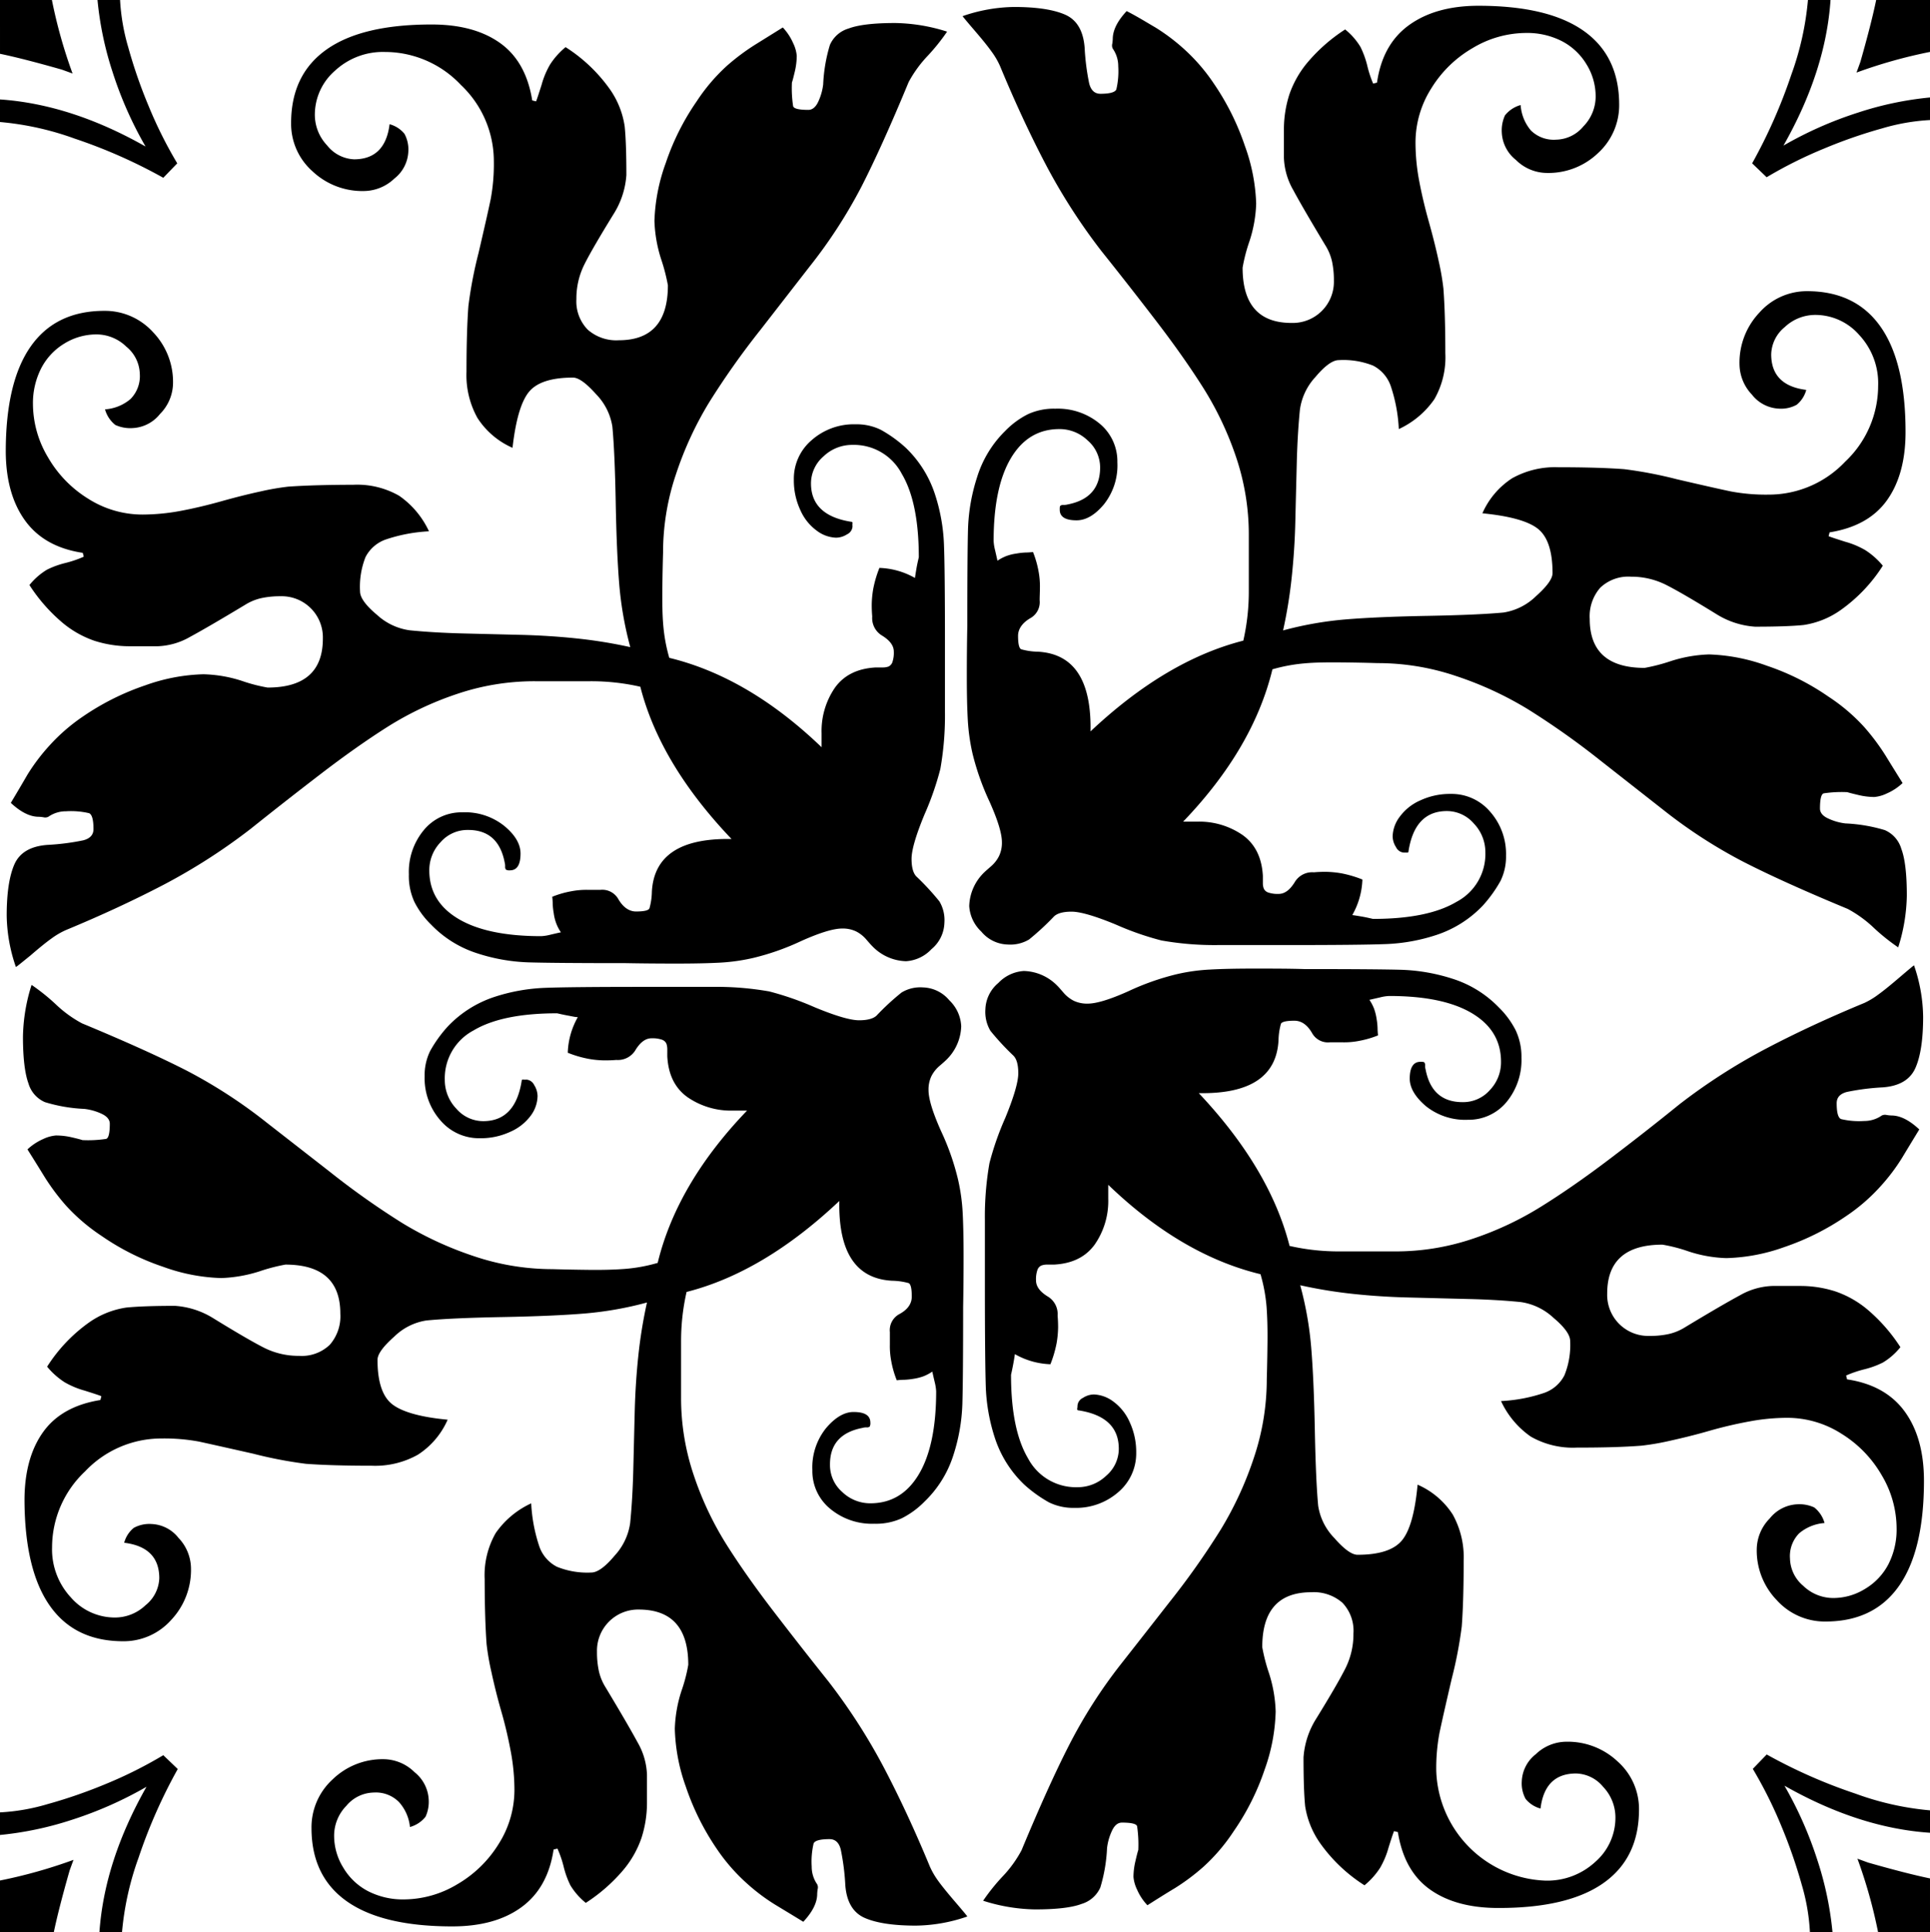 <svg xmlns="http://www.w3.org/2000/svg" viewBox="0 0 351.38 351.73">
  <path class="cls-1" d="M263.14,64.28a15.3,15.3,0,0,1-2,8.39,16.06,16.06,0,0,1-6.47,5.43,28.79,28.79,0,0,0-1.48-7.87,6.61,6.61,0,0,0-3.2-3.68,14.62,14.62,0,0,0-6.25-1q-1.66,0-4.24,3.06a10.93,10.93,0,0,0-2.84,6c-.29,2.92-.48,6.15-.57,9.71s-.18,7.08-.26,10.58-.31,6.89-.66,10.19a86.84,86.84,0,0,1-1.57,9.66,64.26,64.26,0,0,1,11.32-2q5.82-.48,15-.65t13.82-.61a10.81,10.81,0,0,0,5.86-2.93c2-1.78,3.06-3.2,3.06-4.24q0-5.86-2.58-8t-10.19-2.89a14.55,14.55,0,0,1,5.42-6.38,16,16,0,0,1,8.4-2q7.33,0,12,.35a76.85,76.85,0,0,1,9.57,1.83q7.14,1.66,9.89,2.23a34.56,34.56,0,0,0,6.86.57,19.13,19.13,0,0,0,13.91-6,19,19,0,0,0,6-13.82A12.86,12.86,0,0,0,338.52,61a10.62,10.62,0,0,0-8-3.68,8.11,8.11,0,0,0-5.6,2.23,6.62,6.62,0,0,0-2.45,4.94q0,5.68,6.38,6.48a5.18,5.18,0,0,1-1.75,2.71,5.93,5.93,0,0,1-3.23.7,6.59,6.59,0,0,1-4.9-2.54,8.13,8.13,0,0,1-2.27-5.51,13.23,13.23,0,0,1,3.63-9.44A11.53,11.53,0,0,1,329,53q8.83,0,13.38,6.47t4.55,19.15q0,7.69-3.37,12.42T333.1,96.9l-.18.7c.59.23,1.59.55,3,1a15.41,15.41,0,0,1,3.67,1.53,13.8,13.8,0,0,1,3.2,2.84,28.86,28.86,0,0,1-7.57,8,15.73,15.73,0,0,1-6.82,2.79q-3,.31-8.88.31a15.2,15.2,0,0,1-7-2.27q-6.39-3.94-9.27-5.38a14,14,0,0,0-6.3-1.45,7.41,7.41,0,0,0-5.6,2,7.89,7.89,0,0,0-1.92,5.68q0,8.92,10,8.92a33.8,33.8,0,0,0,4.72-1.22,25.11,25.11,0,0,1,7-1.23,33.78,33.78,0,0,1,10.54,2.06,44.63,44.63,0,0,1,11.23,5.64,33.72,33.72,0,0,1,6.48,5.51,40.06,40.06,0,0,1,3.89,5.2q1.53,2.49,3.1,5a9.75,9.75,0,0,1-2.84,1.88,6.54,6.54,0,0,1-2.32.66,13,13,0,0,1-2.84-.35c-1-.24-1.71-.41-2.06-.53a21.83,21.83,0,0,0-4.32.22c-.44.15-.66,1.06-.66,2.76,0,.75.51,1.37,1.53,1.83a10.18,10.18,0,0,0,3.1.88,29.34,29.34,0,0,1,7.18,1.22,5.35,5.35,0,0,1,3,3.41q1,2.63,1,8.48a32.58,32.58,0,0,1-1.57,9.45,36.88,36.88,0,0,1-4.38-3.5,21.89,21.89,0,0,0-4.81-3.5q-11.81-4.89-19.06-8.61a90.74,90.74,0,0,1-14.61-9.49l-11.32-8.88a144.14,144.14,0,0,0-13.29-9.4,63.32,63.32,0,0,0-13-6,44.56,44.56,0,0,0-14.3-2.36c-2-.06-4.29-.11-6.74-.13s-4.62,0-6.51.17a30.48,30.48,0,0,0-5.91,1.09q-3.5,14.43-16.26,27.73h2.53a13.87,13.87,0,0,1,8.31,2.44c2.28,1.64,3.5,4.12,3.68,7.44v1.31a2.75,2.75,0,0,0,.17,1,1.39,1.39,0,0,0,.79.7,5.33,5.33,0,0,0,1.92.26c1.11,0,2.1-.76,3-2.27a3.7,3.7,0,0,1,3.41-1.66c.64-.06,1.35-.09,2.14-.09a18.41,18.41,0,0,1,2.8.26,20.9,20.9,0,0,1,3.89,1.14,14,14,0,0,1-1.84,6.47c.47.06,1,.15,1.66.26s1.34.26,2.1.44q10,0,15.22-3.11a9.83,9.83,0,0,0,5.25-9,7.52,7.52,0,0,0-2.1-5.25,6.49,6.49,0,0,0-4.9-2.27q-5.87,0-7,7.35,0,.25-.3.21c-.21,0-.4,0-.57,0a1.72,1.72,0,0,1-1.4-1,3.66,3.66,0,0,1-.61-2,6.17,6.17,0,0,1,1.27-3.5,9.18,9.18,0,0,1,3.76-3,12.75,12.75,0,0,1,5.55-1.18,9.2,9.2,0,0,1,7.17,3.24,11.6,11.6,0,0,1,2.89,8,10,10,0,0,1-1,4.59,24.15,24.15,0,0,1-3.24,4.51,20.5,20.5,0,0,1-8.31,5.29,33.32,33.32,0,0,1-9.31,1.7q-4.68.18-17.8.18-6.21,0-12.72,0a55.44,55.44,0,0,1-10.37-.84,53.15,53.15,0,0,1-8.26-2.88c-3.82-1.58-6.52-2.36-8.09-2.36s-2.74.32-3.32,1a48.24,48.24,0,0,1-4.42,4.07,6.69,6.69,0,0,1-3.89.91,6.46,6.46,0,0,1-4.81-2.36,6.94,6.94,0,0,1-2.19-4.63,8.87,8.87,0,0,1,2.71-6.12c.18-.18.59-.54,1.23-1.1a6,6,0,0,0,1.48-1.88,5.6,5.6,0,0,0,.53-2.53q0-2.37-2.28-7.44a46.88,46.88,0,0,1-3.06-8.65,36.36,36.36,0,0,1-.87-6.13q-.18-3.15-.18-8t.09-9.18q0-13,.13-17.67a33.9,33.9,0,0,1,1.66-9.4A20.1,20.1,0,0,1,183,78.45a15.45,15.45,0,0,1,4.15-3.06,11.33,11.33,0,0,1,5-1,11.92,11.92,0,0,1,8.09,2.75,8.88,8.88,0,0,1,3.19,7A11.39,11.39,0,0,1,201,91.78c-1.66,2-3.34,2.93-5,2.93q-3.06,0-3.06-1.92c0-.41,0-.66.13-.74a.84.84,0,0,1,.57-.14,2.64,2.64,0,0,0,.7-.08q5.94-1.14,5.95-6.74A6.51,6.51,0,0,0,198,80.15a7.35,7.35,0,0,0-5.12-2.05q-5.68,0-8.83,5.29t-3.15,15.08a8.58,8.58,0,0,0,.26,1.66c.18.76.32,1.4.44,1.93a8,8,0,0,1,1.57-.83,8.62,8.62,0,0,1,1.93-.48,11.8,11.8,0,0,1,1.66-.18,11.81,11.81,0,0,0,1.31-.09,18,18,0,0,1,1,3.46,14.54,14.54,0,0,1,.26,3c0,.85-.05,1.62-.05,2.32a3.33,3.33,0,0,1-1.66,3.24c-1.51.87-2.27,2-2.27,3.23,0,1.46.19,2.28.57,2.45a11.72,11.72,0,0,0,3,.44q9.89.52,9.62,14.51,13.74-12.93,27.82-16.52a40.36,40.36,0,0,0,1-9.14q0-5.2,0-10a44.14,44.14,0,0,0-2.31-14.25,59,59,0,0,0-5.91-12.51q-3.58-5.68-8.61-12.24t-10-12.77a108,108,0,0,1-10.15-15.78q-4.29-8.19-8.31-17.89a13.88,13.88,0,0,0-1.53-2.62q-1-1.41-3.1-3.85c-1.4-1.63-2.13-2.51-2.19-2.62a29.65,29.65,0,0,1,9.36-1.67c4.08,0,7.19.47,9.31,1.4s3.31,2.92,3.55,6a43.11,43.11,0,0,0,.83,6.52c.32,1.25,1,1.88,2.05,1.88,1.69,0,2.65-.27,2.89-.79a14.45,14.45,0,0,0,.35-4.2,5.57,5.57,0,0,0-1-3.23,1.29,1.29,0,0,1-.09-.88,7,7,0,0,0,.09-.87q0-2.37,2.53-5.08C207.05,3,208.75,4.07,210.36,5a36.13,36.13,0,0,1,5.29,4A33.8,33.8,0,0,1,221,15.22a46.25,46.25,0,0,1,5.64,11.32,33.73,33.73,0,0,1,2.06,10.54A24.27,24.27,0,0,1,227.45,44a30.16,30.16,0,0,0-1.22,4.72q0,10.07,8.92,10.06a7.49,7.49,0,0,0,7.7-7.7,16.19,16.19,0,0,0-.35-3.54,9.48,9.48,0,0,0-1.23-2.93q-4.11-6.83-5.81-10a12.66,12.66,0,0,1-1.71-5.91V23.53a20.87,20.87,0,0,1,1-6.35,18.32,18.32,0,0,1,3.46-6,30.73,30.73,0,0,1,6.69-5.82,12.14,12.14,0,0,1,2.8,3.2,16.74,16.74,0,0,1,1.22,3.36A20,20,0,0,0,250,15.22l.7-.18q1-7,5.86-10.49t12.59-3.5q12.68,0,19.15,4.55T294.79,19A11.78,11.78,0,0,1,291,27.81a13.06,13.06,0,0,1-9.36,3.67A8.07,8.07,0,0,1,276,29.12a6.77,6.77,0,0,1-2.58-5A6.55,6.55,0,0,1,274,21a5.51,5.51,0,0,1,2.85-1.88,8,8,0,0,0,1.88,4.64,5.93,5.93,0,0,0,4.59,1.66A6.62,6.62,0,0,0,288.28,23a7.79,7.79,0,0,0,2.23-5.46,11.09,11.09,0,0,0-1.66-5.82,11.29,11.29,0,0,0-4.51-4.24A13.83,13.83,0,0,0,277.83,6a19,19,0,0,0-9.67,2.72,21.42,21.42,0,0,0-7.56,7.34A18.43,18.43,0,0,0,257.71,26a37.46,37.46,0,0,0,.66,6.87q.66,3.54,1.75,7.43c.73,2.6,1.33,5,1.79,7.13a47,47,0,0,1,.88,5.07Q263.14,57.11,263.14,64.28ZM329.16,0h4.11q-.87,12.95-8.57,26.5a69.34,69.34,0,0,1,13.56-6,60.21,60.21,0,0,1,13.12-2.76v4.11a37.52,37.52,0,0,0-8.62,1.49,89.13,89.13,0,0,0-10.71,3.72,78.94,78.94,0,0,0-10.41,5.2L319,29.73a95.5,95.5,0,0,0,7.13-16.13A53.35,53.35,0,0,0,329.16,0Zm22.22,0V9.45A90,90,0,0,0,338,13.21l.7-1.93q2-7,2.88-11.28Z"/>
  <path class="cls-1" d="M64.28,88.24a15.39,15.39,0,0,1,8.39,2,16.12,16.12,0,0,1,5.43,6.47,29.11,29.11,0,0,0-7.87,1.49,6.6,6.6,0,0,0-3.68,3.19,14.7,14.7,0,0,0-1,6.26c0,1.1,1,2.52,3.06,4.24a11,11,0,0,0,6,2.84c2.92.29,6.15.48,9.71.57l10.58.26c3.5.09,6.89.31,10.19.66a86.84,86.84,0,0,1,9.66,1.57,64.42,64.42,0,0,1-2-11.32q-.48-5.82-.65-15t-.61-13.82a10.78,10.78,0,0,0-2.93-5.86c-1.78-2-3.2-3.06-4.24-3.06q-5.86,0-8,2.58T93.31,81.51a14.51,14.51,0,0,1-6.38-5.43,16,16,0,0,1-2-8.39q0-7.35.35-12a76.9,76.9,0,0,1,1.83-9.58q1.66-7.12,2.23-9.88a34.74,34.74,0,0,0,.57-6.87,19.11,19.11,0,0,0-6-13.9,19,19,0,0,0-13.82-6A12.81,12.81,0,0,0,61,12.86a10.62,10.62,0,0,0-3.68,8,8.11,8.11,0,0,0,2.23,5.6A6.62,6.62,0,0,0,64.45,29q5.68,0,6.48-6.39a5.24,5.24,0,0,1,2.71,1.75,6,6,0,0,1,.7,3.24,6.59,6.59,0,0,1-2.54,4.9,8.13,8.13,0,0,1-5.51,2.27,13.23,13.23,0,0,1-9.44-3.63A11.53,11.53,0,0,1,53,22.39Q53,13.56,59.47,9T78.62,4.46q7.69,0,12.42,3.37T96.9,18.28l.7.17c.23-.58.55-1.59,1-3a15.49,15.49,0,0,1,1.53-3.68,13.77,13.77,0,0,1,2.84-3.19,28.86,28.86,0,0,1,8,7.57A15.73,15.73,0,0,1,113.73,23q.31,3,.31,8.87a15.2,15.2,0,0,1-2.27,7q-3.94,6.39-5.38,9.27a13.89,13.89,0,0,0-1.45,6.3A7.37,7.37,0,0,0,107,60a7.85,7.85,0,0,0,5.68,1.93q8.92,0,8.92-10a33.8,33.8,0,0,0-1.22-4.72,25.23,25.23,0,0,1-1.23-7,33.73,33.73,0,0,1,2.06-10.54,44.7,44.7,0,0,1,5.64-11.24A33.63,33.63,0,0,1,132.32,12a40.06,40.06,0,0,1,5.2-3.89l5-3.11a9.92,9.92,0,0,1,1.88,2.85,6.55,6.55,0,0,1,.66,2.31,13,13,0,0,1-.35,2.85c-.24,1-.41,1.7-.53,2a22,22,0,0,0,.22,4.33c.15.44,1.06.66,2.76.66.75,0,1.37-.51,1.83-1.53a10.16,10.16,0,0,0,.88-3.11,29.24,29.24,0,0,1,1.22-7.17,5.35,5.35,0,0,1,3.41-3q2.63-1,8.48-1a32.58,32.58,0,0,1,9.45,1.57,37,37,0,0,1-3.5,4.37,22.13,22.13,0,0,0-3.5,4.81q-4.89,11.81-8.61,19.07a90.67,90.67,0,0,1-9.49,14.6L138.48,60a144.14,144.14,0,0,0-9.4,13.29,63.08,63.08,0,0,0-6,13,44.52,44.52,0,0,0-2.36,14.3c-.06,2-.11,4.28-.13,6.73s0,4.62.17,6.52a30.38,30.38,0,0,0,1.09,5.9q14.43,3.5,27.73,16.27v-2.54a13.91,13.91,0,0,1,2.44-8.31q2.46-3.41,7.44-3.67h1.31a3,3,0,0,0,1-.17,1.39,1.39,0,0,0,.7-.79,5.33,5.33,0,0,0,.26-1.92c0-1.11-.76-2.1-2.27-3a3.71,3.71,0,0,1-1.66-3.41c-.06-.64-.09-1.35-.09-2.14a18.41,18.41,0,0,1,.26-2.8,20.69,20.69,0,0,1,1.14-3.89,14,14,0,0,1,6.47,1.83c.06-.46.15-1,.26-1.66s.26-1.34.44-2.1q0-10-3.11-15.21a9.83,9.83,0,0,0-9-5.25,7.52,7.52,0,0,0-5.25,2.1,6.49,6.49,0,0,0-2.27,4.9q0,5.85,7.35,7c.17,0,.24.1.21.31s0,.39,0,.57a1.72,1.72,0,0,1-1,1.4,3.75,3.75,0,0,1-2,.61,6.17,6.17,0,0,1-3.5-1.27,9.18,9.18,0,0,1-3-3.76,12.75,12.75,0,0,1-1.18-5.55,9.2,9.2,0,0,1,3.24-7.17,11.6,11.6,0,0,1,8-2.89,10,10,0,0,1,4.59,1,23.69,23.69,0,0,1,4.51,3.24,20.5,20.5,0,0,1,5.29,8.31,33.32,33.32,0,0,1,1.7,9.31q.18,4.68.18,17.8,0,6.21,0,12.72a55.32,55.32,0,0,1-.84,10.36,53.16,53.16,0,0,1-2.88,8.27c-1.58,3.82-2.36,6.51-2.36,8.09s.32,2.74,1,3.32a46.91,46.91,0,0,1,4.07,4.42,6.67,6.67,0,0,1,.91,3.89,6.46,6.46,0,0,1-2.36,4.81,6.94,6.94,0,0,1-4.63,2.19,8.84,8.84,0,0,1-6.12-2.72c-.18-.17-.54-.58-1.1-1.22a6,6,0,0,0-1.88-1.49,5.6,5.6,0,0,0-2.53-.52q-2.37,0-7.44,2.27a45.44,45.44,0,0,1-8.65,3.06,35.37,35.37,0,0,1-6.13.88q-3.15.17-8,.17t-9.18-.08q-13,0-17.67-.14a33.53,33.53,0,0,1-9.4-1.66,20.08,20.08,0,0,1-8.35-5.2,15.49,15.49,0,0,1-3.06-4.16,11.25,11.25,0,0,1-1-5,11.9,11.9,0,0,1,2.75-8.09,8.88,8.88,0,0,1,7-3.2,11.4,11.4,0,0,1,7.65,2.5c2,1.66,2.93,3.33,2.93,5q0,3.06-1.92,3.06a1.28,1.28,0,0,1-.74-.13.84.84,0,0,1-.14-.57,2.59,2.59,0,0,0-.08-.7q-1.14-6-6.74-5.95a6.48,6.48,0,0,0-4.94,2.23,7.33,7.33,0,0,0-2.05,5.12q0,5.68,5.29,8.83t15.08,3.15a8.58,8.58,0,0,0,1.66-.26c.76-.18,1.4-.33,1.93-.44a8,8,0,0,1-.83-1.58,8.39,8.39,0,0,1-.48-1.92,12,12,0,0,1-.18-1.66,11.81,11.81,0,0,0-.09-1.31,17.31,17.31,0,0,1,3.46-1,14.54,14.54,0,0,1,3-.26c.85,0,1.62,0,2.32,0a3.35,3.35,0,0,1,3.24,1.66c.87,1.52,2,2.28,3.23,2.28,1.46,0,2.28-.19,2.45-.57a11.83,11.83,0,0,0,.44-3q.52-9.89,14.51-9.62Q120.17,139.06,116.58,125a40.36,40.36,0,0,0-9.14-1q-5.2,0-10,0a43.88,43.88,0,0,0-14.25,2.32,58.53,58.53,0,0,0-12.51,5.9q-5.68,3.59-12.24,8.62t-12.77,10a108,108,0,0,1-15.78,10.15q-8.19,4.28-17.89,8.3a13.88,13.88,0,0,0-2.62,1.53q-1.41,1-3.85,3.11C3.88,175.26,3,176,2.89,176a29.59,29.59,0,0,1-1.67-9.35q0-6.12,1.4-9.32c.94-2.12,2.92-3.31,6-3.54a43.11,43.11,0,0,0,6.52-.83c1.25-.32,1.88-1,1.88-2.05,0-1.7-.27-2.66-.79-2.89a14.45,14.45,0,0,0-4.2-.35,5.57,5.57,0,0,0-3.23,1,1.29,1.29,0,0,1-.88.09,7,7,0,0,0-.87-.09q-2.37,0-5.08-2.53Q3.59,143.43,5,141a35.61,35.61,0,0,1,4-5.29,33.84,33.84,0,0,1,6.17-5.34,46.25,46.25,0,0,1,11.32-5.64,33.68,33.68,0,0,1,10.54-2A24.56,24.56,0,0,1,44,123.92a29.54,29.54,0,0,0,4.72,1.23q10.07,0,10.06-8.92a7.49,7.49,0,0,0-7.7-7.7,16.19,16.19,0,0,0-3.54.35,9.45,9.45,0,0,0-2.93,1.22q-6.83,4.11-10,5.82a12.66,12.66,0,0,1-5.91,1.71H23.53a20.87,20.87,0,0,1-6.35-1,18.28,18.28,0,0,1-6-3.45,30.73,30.73,0,0,1-5.82-6.69,12.14,12.14,0,0,1,3.2-2.8,16.15,16.15,0,0,1,3.36-1.22,20,20,0,0,0,3.33-1.14l-.18-.7q-7-1.05-10.49-5.86T1.05,82.21q0-12.69,4.55-19.16T19,56.58a11.79,11.79,0,0,1,8.83,3.85,13.06,13.06,0,0,1,3.67,9.36,8.07,8.07,0,0,1-2.36,5.55,6.77,6.77,0,0,1-5,2.58A6.54,6.54,0,0,1,21,77.35a5.48,5.48,0,0,1-1.88-2.84,8,8,0,0,0,4.64-1.88A5.93,5.93,0,0,0,25.45,68,6.61,6.61,0,0,0,23,63.1a7.79,7.79,0,0,0-5.46-2.23,11.09,11.09,0,0,0-5.82,1.66A11.33,11.33,0,0,0,7.52,67,13.9,13.9,0,0,0,6,73.55a19,19,0,0,0,2.72,9.66,21.45,21.45,0,0,0,7.34,7.57A18.42,18.42,0,0,0,26,93.66,38.32,38.32,0,0,0,32.84,93q3.54-.66,7.43-1.75c2.6-.73,5-1.33,7.13-1.79a47,47,0,0,1,5.07-.88Q57.11,88.25,64.28,88.24ZM0,22.21V18.1q12.95.88,26.5,8.57a69.26,69.26,0,0,1-6-13.55A60.33,60.33,0,0,1,17.75,0h4.11a37.53,37.53,0,0,0,1.49,8.61,89.25,89.25,0,0,0,3.72,10.72,78.2,78.2,0,0,0,5.2,10.4l-2.54,2.63A94.71,94.71,0,0,0,13.6,25.23,53.44,53.44,0,0,0,0,22.21ZM0,0H9.45a90,90,0,0,0,3.76,13.38l-1.93-.7q-7-2-11.28-2.89Z"/>
  <path class="cls-1" d="M88.24,287.45a15.44,15.44,0,0,1,2-8.39,16,16,0,0,1,6.47-5.42,29.2,29.2,0,0,0,1.49,7.87,6.58,6.58,0,0,0,3.19,3.67,14.7,14.7,0,0,0,6.26,1.05c1.1,0,2.52-1,4.24-3.06a11,11,0,0,0,2.84-5.95c.29-2.91.48-6.15.57-9.7s.17-7.09.26-10.59.31-6.89.66-10.19a86.84,86.84,0,0,1,1.57-9.66,63.51,63.51,0,0,1-11.32,2q-5.82.48-15,.65t-13.82.62a10.65,10.65,0,0,0-5.86,2.93c-2,1.77-3.06,3.19-3.06,4.24,0,3.9.86,6.59,2.58,8s5.11,2.42,10.19,2.89a14.45,14.45,0,0,1-5.43,6.38,15.87,15.87,0,0,1-8.39,2q-7.35,0-12-.35a77.58,77.58,0,0,1-9.58-1.84Q39,263,36.25,262.4a34.74,34.74,0,0,0-6.87-.57,19.11,19.11,0,0,0-13.9,6,19,19,0,0,0-6,13.82,12.84,12.84,0,0,0,3.41,9.1,10.61,10.61,0,0,0,8,3.67,8.06,8.06,0,0,0,5.6-2.23A6.61,6.61,0,0,0,29,287.28q0-5.68-6.39-6.47a5.2,5.2,0,0,1,1.75-2.71,5.9,5.9,0,0,1,3.24-.7,6.57,6.57,0,0,1,4.9,2.53,8.13,8.13,0,0,1,2.27,5.51,13.27,13.27,0,0,1-3.63,9.45,11.56,11.56,0,0,1-8.7,3.85q-8.84,0-13.38-6.48T4.46,273.11q0-7.69,3.37-12.42t10.45-5.86l.17-.7c-.58-.23-1.59-.55-3-1a15.49,15.49,0,0,1-3.68-1.53,13.77,13.77,0,0,1-3.19-2.84,28.81,28.81,0,0,1,7.57-8A15.76,15.76,0,0,1,23,238c2-.2,5-.31,8.87-.31a15.11,15.11,0,0,1,7,2.28q6.39,3.93,9.27,5.38a13.89,13.89,0,0,0,6.3,1.44,7.37,7.37,0,0,0,5.59-2,7.88,7.88,0,0,0,1.93-5.69q0-8.91-10-8.92a33,33,0,0,0-4.72,1.23,25.54,25.54,0,0,1-7,1.22,33.68,33.68,0,0,1-10.54-2.05,44.7,44.7,0,0,1-11.24-5.64A34.35,34.35,0,0,1,12,219.42a40.11,40.11,0,0,1-3.89-5.21q-1.53-2.49-3.11-5a10.14,10.14,0,0,1,2.85-1.88,6.71,6.71,0,0,1,2.31-.65A12.45,12.45,0,0,1,13,207c1,.23,1.7.41,2,.52a22,22,0,0,0,4.33-.22c.44-.14.66-1.06.66-2.75,0-.76-.51-1.37-1.53-1.84a10.13,10.13,0,0,0-3.11-.87,28.63,28.63,0,0,1-7.17-1.23,5.33,5.33,0,0,1-3-3.41c-.64-1.75-1-4.57-1-8.48a32.58,32.58,0,0,1,1.57-9.45,37,37,0,0,1,4.37,3.5,21.79,21.79,0,0,0,4.81,3.5q11.81,4.9,19.07,8.61a91.36,91.36,0,0,1,14.6,9.49L60,213.25a144.14,144.14,0,0,0,13.29,9.4,63.63,63.63,0,0,0,13,6,44.79,44.79,0,0,0,14.3,2.36q3.06.09,6.73.13t6.52-.18a29.65,29.65,0,0,0,5.9-1.09q3.5-14.43,16.27-27.72h-2.54a13.92,13.92,0,0,1-8.31-2.45q-3.41-2.44-3.67-7.44V191a3,3,0,0,0-.17-1.05,1.39,1.39,0,0,0-.79-.7,5.33,5.33,0,0,0-1.92-.26c-1.11,0-2.1.76-3,2.28a3.74,3.74,0,0,1-3.41,1.66c-.64.06-1.35.08-2.14.08a17.21,17.21,0,0,1-2.8-.26,19.84,19.84,0,0,1-3.89-1.13,14,14,0,0,1,1.83-6.48c-.46,0-1-.14-1.66-.26s-1.34-.26-2.1-.44q-10,0-15.21,3.11a9.85,9.85,0,0,0-5.25,9,7.52,7.52,0,0,0,2.1,5.25,6.46,6.46,0,0,0,4.9,2.27q5.85,0,7-7.34c0-.18.1-.25.31-.22a3.82,3.82,0,0,0,.57,0,1.72,1.72,0,0,1,1.4,1,3.81,3.81,0,0,1,.61,2A6.17,6.17,0,0,1,96.68,203a9.18,9.18,0,0,1-3.76,3,12.75,12.75,0,0,1-5.55,1.18,9.23,9.23,0,0,1-7.17-3.23,11.63,11.63,0,0,1-2.89-8.05,10,10,0,0,1,1-4.59,23.67,23.67,0,0,1,3.24-4.5,20.53,20.53,0,0,1,8.31-5.3,33.68,33.68,0,0,1,9.31-1.7q4.68-.18,17.8-.18,6.21,0,12.72,0a55.45,55.45,0,0,1,10.36.83,54.28,54.28,0,0,1,8.27,2.88c3.82,1.58,6.51,2.37,8.09,2.37s2.74-.32,3.32-1a45,45,0,0,1,4.42-4.06,6.58,6.58,0,0,1,3.89-.92,6.49,6.49,0,0,1,4.81,2.36A6.94,6.94,0,0,1,175,186.8a8.87,8.87,0,0,1-2.72,6.12c-.17.17-.58.54-1.22,1.09a6,6,0,0,0-1.49,1.88,5.64,5.64,0,0,0-.52,2.54q0,2.35,2.27,7.43a45.5,45.5,0,0,1,3.06,8.66,35.12,35.12,0,0,1,.88,6.12q.17,3.15.17,8.05t-.08,9.18q0,13-.14,17.66a33.6,33.6,0,0,1-1.66,9.41,20.14,20.14,0,0,1-5.2,8.35,15.7,15.7,0,0,1-4.16,3.06,11.25,11.25,0,0,1-5,1,11.9,11.9,0,0,1-8.09-2.76,8.87,8.87,0,0,1-3.2-7,11.4,11.4,0,0,1,2.5-7.65c1.66-1.95,3.33-2.93,5-2.93q3.06,0,3.06,1.92a1.35,1.35,0,0,1-.13.75.85.85,0,0,1-.57.13,2.2,2.2,0,0,0-.7.09q-6,1.13-5.95,6.73a6.48,6.48,0,0,0,2.23,4.94,7.34,7.34,0,0,0,5.12,2.06q5.68,0,8.83-5.29t3.15-15.09a8.69,8.69,0,0,0-.26-1.66c-.18-.76-.33-1.4-.44-1.93a8.65,8.65,0,0,1-1.58.84,9.58,9.58,0,0,1-1.92.48,13.25,13.25,0,0,1-1.66.17,11.81,11.81,0,0,0-1.31.09,17.31,17.31,0,0,1-1-3.46,14.43,14.43,0,0,1-.26-3c0-.84,0-1.62,0-2.32a3.32,3.32,0,0,1,1.66-3.23Q166,238,166,236c0-1.46-.19-2.27-.57-2.45a12,12,0,0,0-3-.43q-9.89-.53-9.62-14.52Q139.06,231.58,125,235.16a40.29,40.29,0,0,0-1,9.14c0,3.47,0,6.8,0,10a43.79,43.79,0,0,0,2.32,14.25,58.53,58.53,0,0,0,5.9,12.51q3.59,5.69,8.62,12.24t10,12.77a108.07,108.07,0,0,1,10.15,15.79q4.28,8.17,8.3,17.88a14.25,14.25,0,0,0,1.53,2.63q1,1.39,3.11,3.84c1.4,1.64,2.13,2.51,2.18,2.63a29.56,29.56,0,0,1-9.35,1.66q-6.12,0-9.32-1.4c-2.12-.93-3.31-2.92-3.54-5.95a42.74,42.74,0,0,0-.83-6.51c-.32-1.26-1-1.88-2.05-1.88-1.7,0-2.66.26-2.89.78a14.45,14.45,0,0,0-.35,4.2,5.57,5.57,0,0,0,1,3.24,1.25,1.25,0,0,1,.09.87,6.91,6.91,0,0,0-.09.88q0,2.36-2.53,5.07c-1.81-1.11-3.52-2.14-5.12-3.11a35.61,35.61,0,0,1-5.29-4,33.76,33.76,0,0,1-5.34-6.16,46.32,46.32,0,0,1-5.64-11.33,33.63,33.63,0,0,1-2-10.54,24.62,24.62,0,0,1,1.22-6.91,29.27,29.27,0,0,0,1.23-4.72q0-10-8.92-10.06a7.49,7.49,0,0,0-7.7,7.7,16.19,16.19,0,0,0,.35,3.54,9.45,9.45,0,0,0,1.22,2.93q4.11,6.83,5.82,10a12.59,12.59,0,0,1,1.71,5.9v5.16a20.81,20.81,0,0,1-1,6.34,18.28,18.28,0,0,1-3.45,6,30.73,30.73,0,0,1-6.69,5.82,12.28,12.28,0,0,1-2.8-3.19,16.47,16.47,0,0,1-1.22-3.37,19.49,19.49,0,0,0-1.14-3.32l-.7.17c-.7,4.67-2.65,8.16-5.86,10.5s-7.4,3.49-12.59,3.49q-12.69,0-19.16-4.54t-6.47-13.38a11.81,11.81,0,0,1,3.85-8.84,13.06,13.06,0,0,1,9.36-3.67,8.11,8.11,0,0,1,5.55,2.36,6.81,6.81,0,0,1,2.58,5,6.49,6.49,0,0,1-.57,3.1,5.42,5.42,0,0,1-2.84,1.88A8,8,0,0,0,72.63,328,5.93,5.93,0,0,0,68,326.28a6.64,6.64,0,0,0-4.94,2.41,7.79,7.79,0,0,0-2.23,5.47A11.05,11.05,0,0,0,62.53,340a11.26,11.26,0,0,0,4.5,4.24,13.9,13.9,0,0,0,6.52,1.49A19,19,0,0,0,83.21,343a21.57,21.57,0,0,0,7.57-7.35,18.4,18.4,0,0,0,2.88-9.88,38.41,38.41,0,0,0-.65-6.87c-.44-2.36-1-4.83-1.75-7.43s-1.33-5-1.79-7.13a46.17,46.17,0,0,1-.88-5.07Q88.25,294.63,88.24,287.45Zm-66,64.28H18.1q.88-12.94,8.57-26.5a69.9,69.9,0,0,1-13.55,6A60.88,60.88,0,0,1,0,334v-4.11a37,37,0,0,0,8.61-1.49,90.9,90.9,0,0,0,10.72-3.71,78.22,78.22,0,0,0,10.4-5.21L32.36,322a95.06,95.06,0,0,0-7.13,16.13A53.53,53.53,0,0,0,22.21,351.73ZM0,351.73v-9.44a91.21,91.21,0,0,0,13.38-3.76l-.7,1.92q-2,7-2.89,11.28Z"/>
  <path class="cls-1" d="M287.1,263.49a15.45,15.45,0,0,1-8.4-2,16.11,16.11,0,0,1-5.42-6.47,28.81,28.81,0,0,0,7.87-1.49,6.58,6.58,0,0,0,3.67-3.19,14.65,14.65,0,0,0,1.05-6.25q0-1.67-3.06-4.24a11,11,0,0,0-5.94-2.85c-2.92-.29-6.15-.48-9.71-.56l-10.58-.27q-5.25-.12-10.19-.65a86.65,86.65,0,0,1-9.67-1.58,62.73,62.73,0,0,1,2,11.33c.32,3.88.54,8.87.66,15s.32,10.72.61,13.81a10.71,10.71,0,0,0,2.93,5.86q2.67,3.06,4.24,3.06,5.87,0,8.05-2.58t2.88-10.18a14.47,14.47,0,0,1,6.39,5.42,16,16,0,0,1,2,8.39q0,7.35-.35,12a77.54,77.54,0,0,1-1.84,9.57q-1.66,7.13-2.23,9.88a34.74,34.74,0,0,0-.57,6.87,20.67,20.67,0,0,0,19.86,19.94,12.87,12.87,0,0,0,9.09-3.41,10.65,10.65,0,0,0,3.67-8.05,8.08,8.08,0,0,0-2.23-5.6,6.58,6.58,0,0,0-4.94-2.44q-5.69,0-6.47,6.38a5.24,5.24,0,0,1-2.71-1.75,5.89,5.89,0,0,1-.7-3.23,6.57,6.57,0,0,1,2.54-4.9,8.08,8.08,0,0,1,5.51-2.28,13.23,13.23,0,0,1,9.44,3.63,11.53,11.53,0,0,1,3.85,8.71q0,8.82-6.47,13.38t-19.15,4.54q-7.69,0-12.42-3.36t-5.86-10.45l-.7-.18c-.23.58-.56,1.59-1,3a15.41,15.41,0,0,1-1.53,3.67,13.64,13.64,0,0,1-2.85,3.19,28.79,28.79,0,0,1-8-7.56,15.93,15.93,0,0,1-2.8-6.82q-.3-3-.3-8.88a15.12,15.12,0,0,1,2.27-7q3.93-6.37,5.38-9.27a13.88,13.88,0,0,0,1.44-6.29,7.39,7.39,0,0,0-2-5.6,7.91,7.91,0,0,0-5.68-1.92q-8.93,0-8.92,10a32.59,32.59,0,0,0,1.22,4.72,25,25,0,0,1,1.22,7,33.63,33.63,0,0,1-2,10.54,44.7,44.7,0,0,1-5.64,11.24,33.68,33.68,0,0,1-5.51,6.47,39.16,39.16,0,0,1-5.2,3.89c-1.67,1-3.34,2.06-5,3.11a9.68,9.68,0,0,1-1.88-2.84,6.59,6.59,0,0,1-.66-2.32,12.94,12.94,0,0,1,.35-2.84c.23-1,.41-1.71.53-2.06a22.87,22.87,0,0,0-.22-4.33c-.15-.44-1.07-.65-2.76-.65q-1.14,0-1.83,1.53a10.1,10.1,0,0,0-.88,3.1,29.24,29.24,0,0,1-1.22,7.17,5.42,5.42,0,0,1-3.41,3q-2.62,1-8.49,1a32.61,32.61,0,0,1-9.44-1.58,36,36,0,0,1,3.5-4.37,21.77,21.77,0,0,0,3.49-4.81q4.91-11.81,8.62-19.06A90.74,90.74,0,0,1,204,303q3.15-4,8.87-11.32a141,141,0,0,0,9.4-13.3,63.39,63.39,0,0,0,6-13,44.79,44.79,0,0,0,2.36-14.3q.09-3.06.13-6.73t-.17-6.52a29.69,29.69,0,0,0-1.1-5.9q-14.43-3.49-27.72-16.27v2.54a13.87,13.87,0,0,1-2.45,8.31c-1.63,2.27-4.11,3.5-7.43,3.67h-1.31a2.74,2.74,0,0,0-1,.18,1.34,1.34,0,0,0-.7.78,5.14,5.14,0,0,0-.26,1.93c0,1.11.75,2.1,2.27,3a3.73,3.73,0,0,1,1.66,3.41c.06.64.09,1.36.09,2.14a18.41,18.41,0,0,1-.26,2.8,21,21,0,0,1-1.14,3.9,14.06,14.06,0,0,1-6.47-1.84c-.06.47-.15,1-.27,1.66s-.26,1.34-.43,2.1q0,10,3.1,15.22a9.86,9.86,0,0,0,9,5.24,7.48,7.48,0,0,0,5.24-2.1,6.45,6.45,0,0,0,2.28-4.89q0-5.87-7.35-7c-.17,0-.25-.1-.22-.31a3.87,3.87,0,0,0,.05-.56,1.71,1.71,0,0,1,1-1.4,3.68,3.68,0,0,1,2-.62,6.27,6.27,0,0,1,3.5,1.27,9.23,9.23,0,0,1,3,3.76,12.83,12.83,0,0,1,1.19,5.56,9.23,9.23,0,0,1-3.24,7.17,11.67,11.67,0,0,1-8.05,2.88,10,10,0,0,1-4.59-1,24.34,24.34,0,0,1-4.5-3.23,20.5,20.5,0,0,1-5.29-8.31,33.77,33.77,0,0,1-1.71-9.32q-.16-4.68-.17-17.79,0-6.21,0-12.73a56.33,56.33,0,0,1,.83-10.36,53.13,53.13,0,0,1,2.89-8.26q2.35-5.73,2.36-8.09c0-1.64-.32-2.74-1-3.33a47.06,47.06,0,0,1-4.07-4.41,6.72,6.72,0,0,1-.92-3.9,6.51,6.51,0,0,1,2.36-4.81,7,7,0,0,1,4.64-2.18,8.82,8.82,0,0,1,6.12,2.71c.18.17.54.58,1.09,1.22a6.16,6.16,0,0,0,1.88,1.49,5.64,5.64,0,0,0,2.54.52c1.57,0,4.05-.75,7.43-2.27a46.45,46.45,0,0,1,8.66-3.06,34.19,34.19,0,0,1,6.12-.87q3.15-.18,8.05-.18c3.26,0,6.33,0,9.18.09q13,0,17.67.13a33.9,33.9,0,0,1,9.4,1.66,20.18,20.18,0,0,1,8.35,5.2,15.86,15.86,0,0,1,3.06,4.16,11.3,11.3,0,0,1,1.05,5,12,12,0,0,1-2.75,8.09,8.92,8.92,0,0,1-7,3.19,11.44,11.44,0,0,1-7.66-2.49c-1.95-1.67-2.93-3.34-2.93-5,0-2,.65-3.06,1.93-3.06.41,0,.65,0,.74.13a.83.83,0,0,1,.13.57,2.25,2.25,0,0,0,.09.7q1.14,5.94,6.73,5.94a6.48,6.48,0,0,0,5-2.23,7.31,7.31,0,0,0,2-5.11q0-5.69-5.29-8.84t-15.09-3.14a7.94,7.94,0,0,0-1.66.26l-1.92.44a8.2,8.2,0,0,1,.83,1.57,9.75,9.75,0,0,1,.48,1.92,11.68,11.68,0,0,1,.17,1.66,12.13,12.13,0,0,0,.09,1.32,17.86,17.86,0,0,1-3.45,1,13.9,13.9,0,0,1-3,.26c-.84,0-1.61,0-2.31,0a3.31,3.31,0,0,1-3.24-1.66c-.87-1.52-1.95-2.27-3.23-2.27-1.46,0-2.28.19-2.45.56a11.83,11.83,0,0,0-.44,3q-.53,9.88-14.52,9.62,12.94,13.73,16.53,27.81a40.26,40.26,0,0,0,9.14,1q5.2,0,10,0a43.9,43.9,0,0,0,14.26-2.32,58.45,58.45,0,0,0,12.5-5.9Q286.4,216,293,211t12.77-10a107.91,107.91,0,0,1,15.78-10.14q8.17-4.29,17.89-8.31A14.2,14.2,0,0,0,342,181q1.39-1,3.85-3.11c1.63-1.39,2.5-2.12,2.62-2.18a29.57,29.57,0,0,1,1.66,9.36c0,4.08-.46,7.18-1.4,9.31s-2.91,3.31-5.94,3.54a42.92,42.92,0,0,0-6.52.83c-1.25.32-1.88,1-1.88,2.06,0,1.69.26,2.65.79,2.88a14,14,0,0,0,4.2.35,5.57,5.57,0,0,0,3.23-1,1.35,1.35,0,0,1,.88-.09,6.8,6.8,0,0,0,.87.09c1.57,0,3.27.85,5.07,2.54-1.1,1.81-2.14,3.51-3.1,5.11a35.1,35.1,0,0,1-4,5.29,33.46,33.46,0,0,1-6.17,5.34A46.14,46.14,0,0,1,324.83,227,33.67,33.67,0,0,1,314.3,229a24.21,24.21,0,0,1-6.91-1.23,28.93,28.93,0,0,0-4.72-1.22q-10.07,0-10.06,8.92a7.46,7.46,0,0,0,7.69,7.69,15.69,15.69,0,0,0,3.55-.35,9.55,9.55,0,0,0,2.93-1.22q6.81-4.11,10-5.82a12.72,12.72,0,0,1,5.9-1.7h5.16a20.76,20.76,0,0,1,6.34,1,18.32,18.32,0,0,1,6,3.45,30.91,30.91,0,0,1,5.81,6.69,11.94,11.94,0,0,1-3.19,2.8,16.23,16.23,0,0,1-3.37,1.23,20.49,20.49,0,0,0-3.32,1.13l.17.7q7,1.05,10.5,5.86t3.5,12.6q0,12.68-4.55,19.15t-13.38,6.47a11.76,11.76,0,0,1-8.83-3.85,13,13,0,0,1-3.68-9.35,8.12,8.12,0,0,1,2.36-5.56,6.81,6.81,0,0,1,5-2.58,6.49,6.49,0,0,1,3.1.57,5.46,5.46,0,0,1,1.88,2.84,8.08,8.08,0,0,0-4.63,1.88,5.93,5.93,0,0,0-1.66,4.59,6.67,6.67,0,0,0,2.4,4.95,7.87,7.87,0,0,0,5.47,2.23,11,11,0,0,0,5.81-1.67,11.29,11.29,0,0,0,4.25-4.5,13.86,13.86,0,0,0,1.48-6.52,19,19,0,0,0-2.71-9.66,21.43,21.43,0,0,0-7.34-7.56,18.35,18.35,0,0,0-9.89-2.89,37.44,37.44,0,0,0-6.86.66c-2.36.43-4.84,1-7.44,1.75s-5,1.32-7.12,1.79a46.19,46.19,0,0,1-5.08.87Q294.27,263.5,287.1,263.49Zm64.28,66v4.11q-12.94-.87-26.5-8.57a69.68,69.68,0,0,1,6,13.56,60.08,60.08,0,0,1,2.75,13.11h-4.11a36.9,36.9,0,0,0-1.48-8.61,92.77,92.77,0,0,0-3.72-10.71,79.56,79.56,0,0,0-5.2-10.41l2.53-2.62a95.1,95.1,0,0,0,16.14,7.12A53,53,0,0,0,351.38,329.52Zm0,22.21h-9.45a90,90,0,0,0-3.76-13.38l1.93.7q7,2,11.28,2.89Z"/>
</svg>